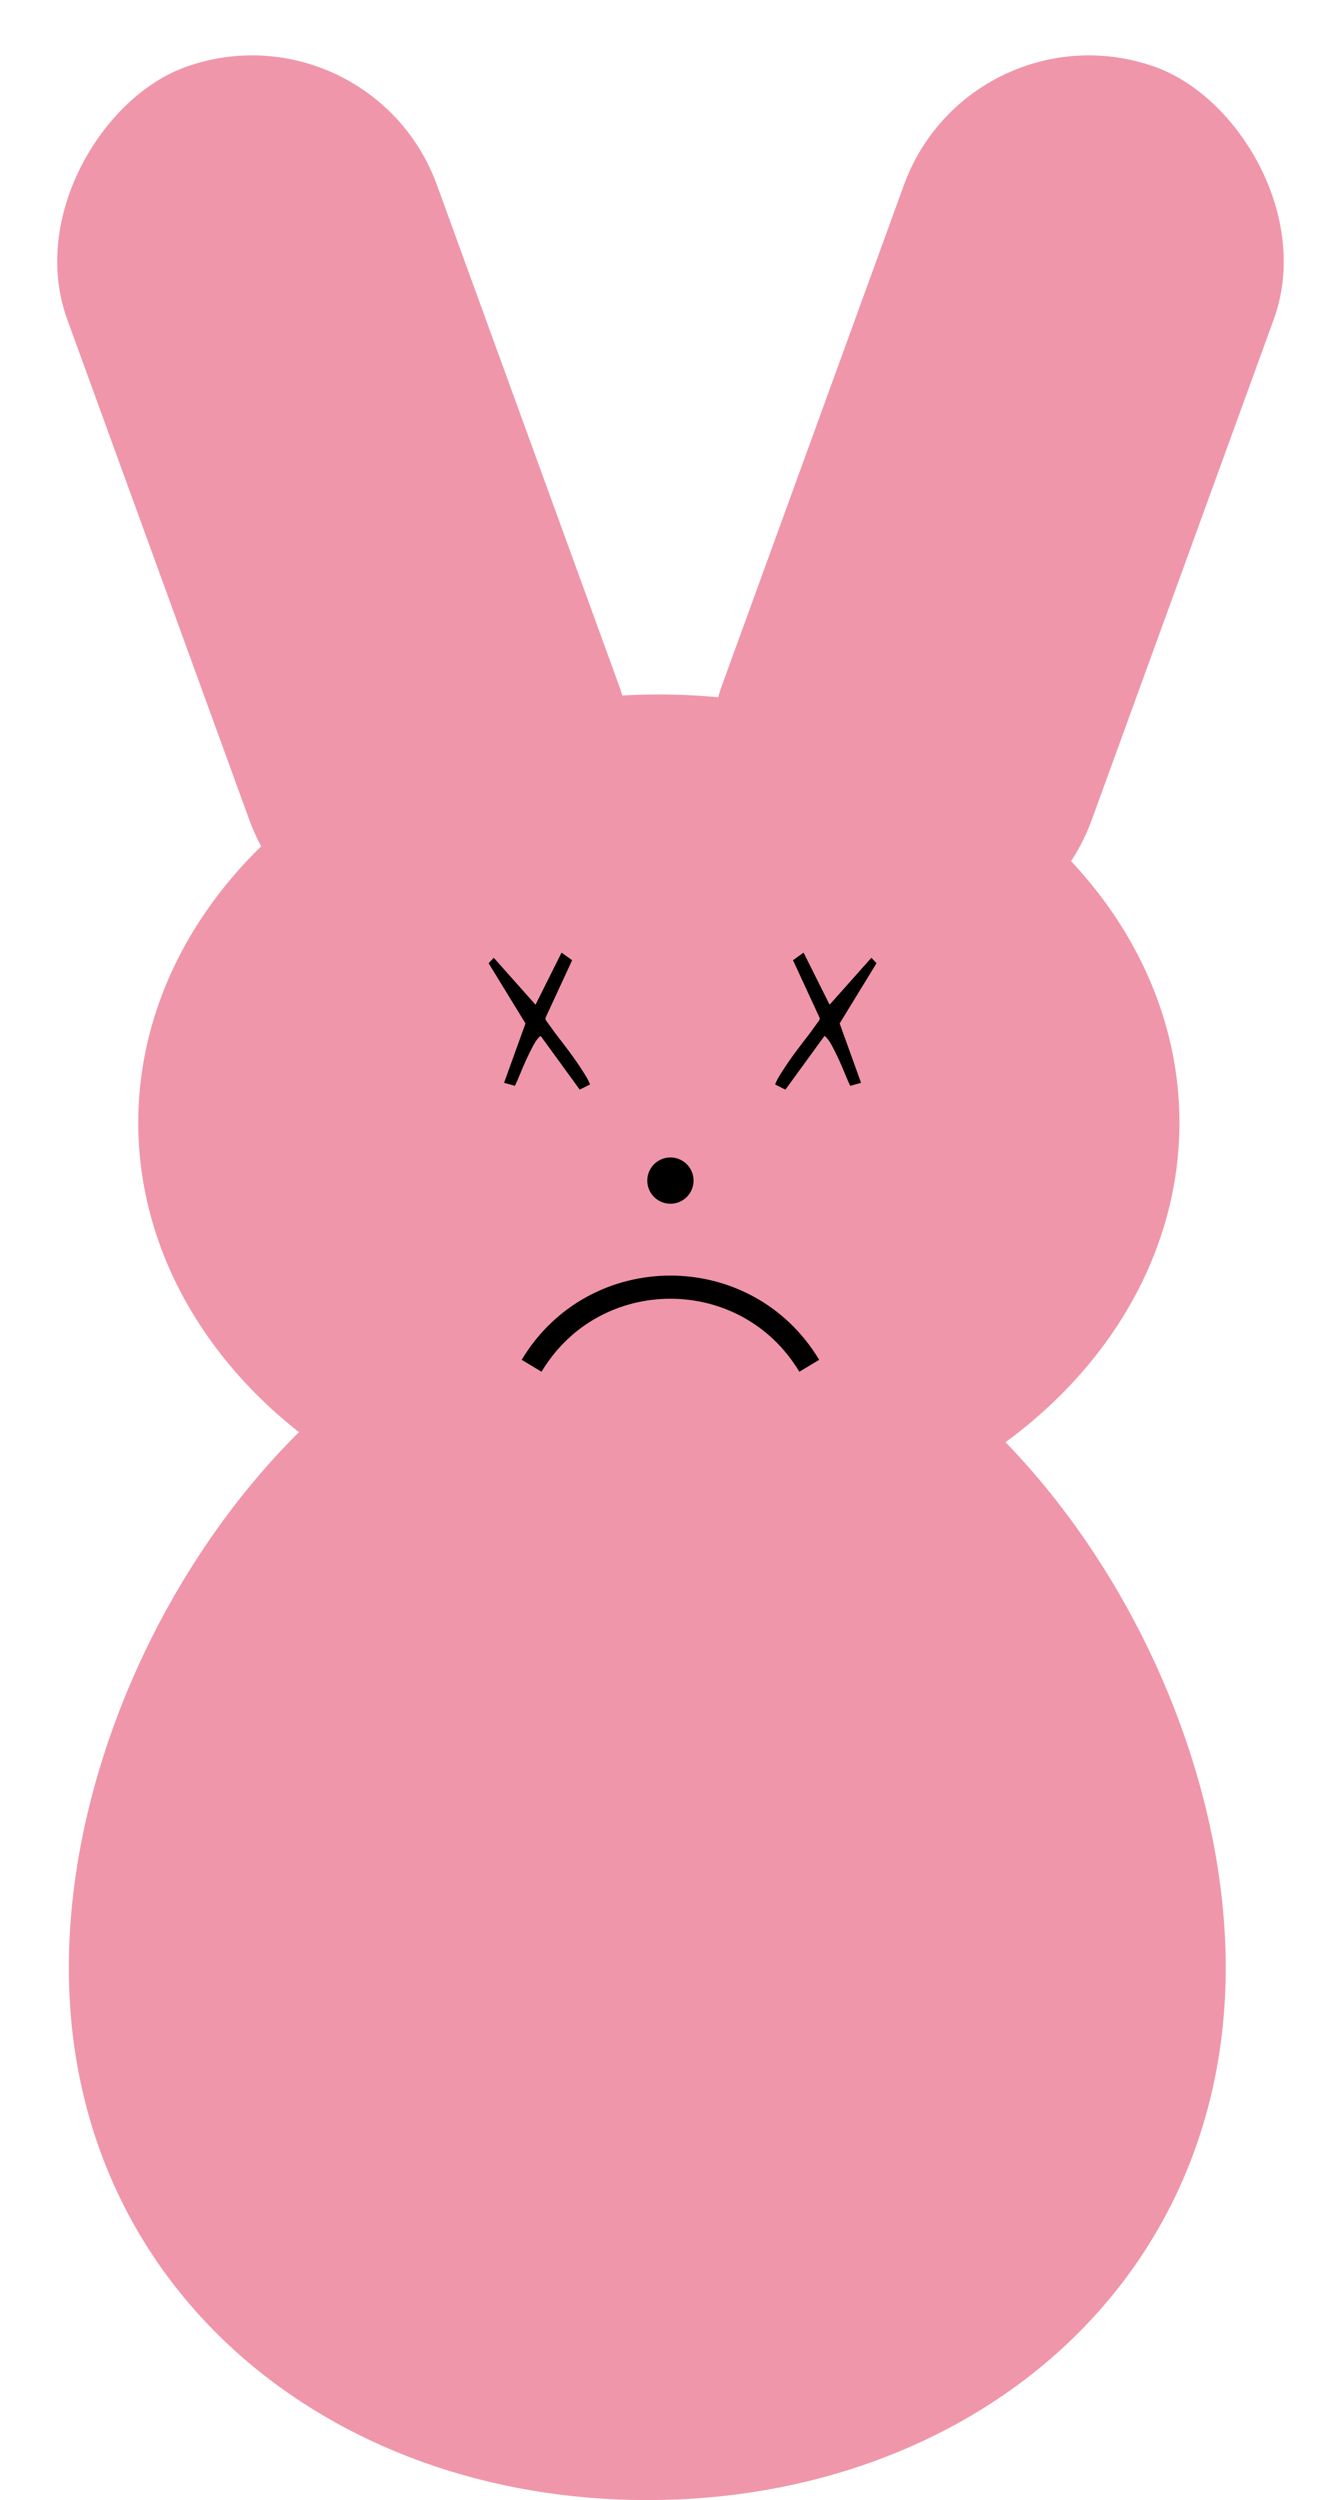 <svg width="58" height="108" viewBox="0 0 58 108" fill="none" xmlns="http://www.w3.org/2000/svg">
<path d="M52.975 85C52.975 98.807 41.782 108 27.975 108C14.168 108 2.975 98.807 2.975 85C2.975 71.193 14.168 55 27.975 55C41.782 55 52.975 71.193 52.975 85Z" fill="#F096AA"/>
<ellipse cx="28.475" cy="48.5" rx="22.5" ry="18.5" fill="#F096AA"/>
<circle cx="28.975" cy="51" r="1" fill="black"/>
<path d="M21.117 41.609L21.34 41.375L23.145 43.402L24.27 41.152L24.727 41.48L23.578 43.965C23.578 43.973 23.578 43.992 23.578 44.023C23.578 44.047 23.582 44.062 23.59 44.07C23.691 44.211 23.836 44.41 24.023 44.668C24.219 44.918 24.418 45.18 24.621 45.453C24.824 45.727 25.008 45.992 25.172 46.25C25.344 46.508 25.453 46.707 25.5 46.848L25.055 47.07L23.367 44.75C23.273 44.812 23.172 44.941 23.062 45.137C22.961 45.324 22.855 45.535 22.746 45.77C22.645 45.996 22.551 46.215 22.465 46.426C22.379 46.637 22.309 46.797 22.254 46.906L21.785 46.777L22.711 44.211L21.117 41.609Z" fill="black"/>
<path d="M37.883 41.609L37.66 41.375L35.855 43.402L34.73 41.152L34.273 41.48L35.422 43.965C35.422 43.973 35.422 43.992 35.422 44.023C35.422 44.047 35.418 44.062 35.41 44.07C35.309 44.211 35.164 44.41 34.977 44.668C34.781 44.918 34.582 45.18 34.379 45.453C34.176 45.727 33.992 45.992 33.828 46.25C33.656 46.508 33.547 46.707 33.5 46.848L33.945 47.07L35.633 44.75C35.727 44.812 35.828 44.941 35.938 45.137C36.039 45.324 36.145 45.535 36.254 45.77C36.355 45.996 36.449 46.215 36.535 46.426C36.621 46.637 36.691 46.797 36.746 46.906L37.215 46.777L36.289 44.211L37.883 41.609Z" fill="black"/>
<path d="M34.975 59V59C32.257 54.471 25.692 54.471 22.975 59V59" stroke="black"/>
<rect x="15.975" width="40" height="17" rx="8.5" transform="rotate(70 15.975 0)" fill="#F096AA"/>
<rect width="40" height="17" rx="8.5" transform="matrix(-0.342 0.94 0.94 0.342 41.975 0)" fill="#F096AA"/>
</svg>
